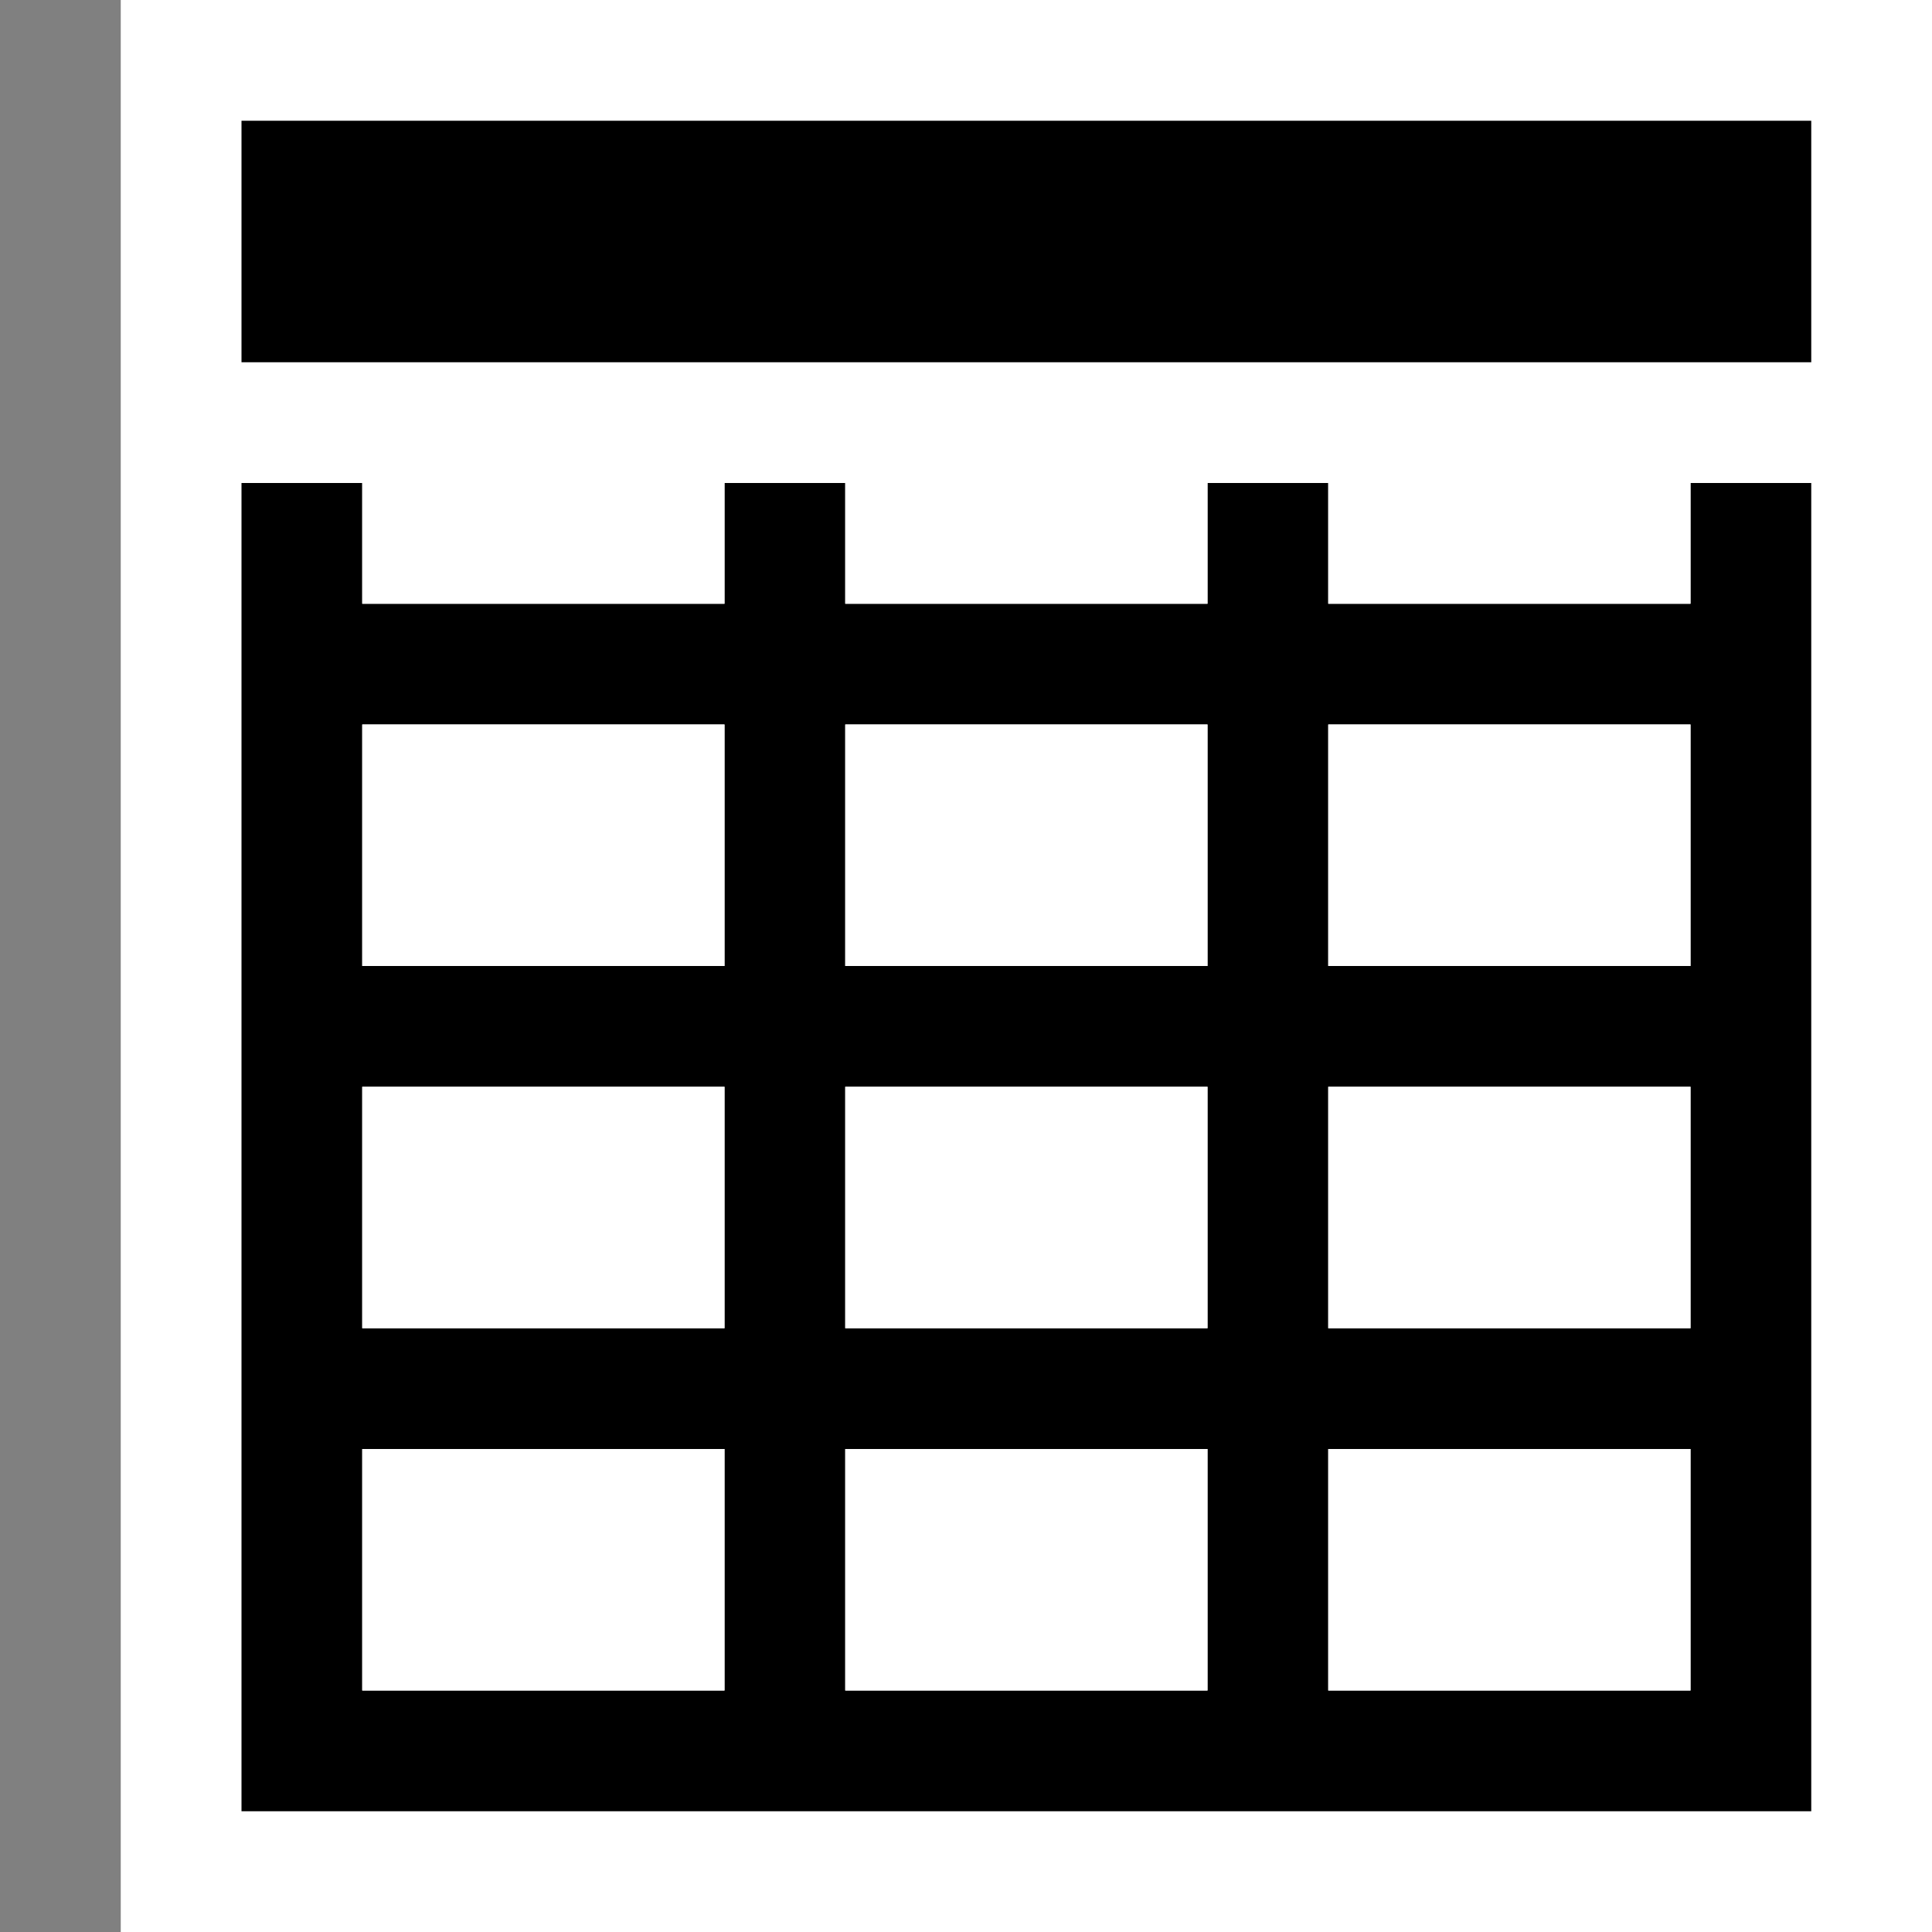 <svg xmlns="http://www.w3.org/2000/svg" viewBox="0 0 16 16"><rect x="0" y="0" width="16" height="16" fill="#808080" stroke="none"/><style>.st0{opacity:0}.st0,.st1{fill:white}.st2{fill:white}.st3{fill:black}.st4{fill:white}</style><g id="outline"><path class="st0" d="M0 0h16v16H0z"/><path class="st1" d="M1 0h15v16H1z"/></g><g id="icon_x5F_bg"><path class="st2" d="M3 6h3v2H3zM7 12h3v2H7zM3 12h3v2H3zM7 6h3v2H7zM3 9h3v2H3zM7 9h3v2H7zM11 12h3v2h-3zM11 6h3v2h-3zM11 9h3v2h-3z"/><path class="st3" d="M14 5h-3V4h-1v1H7V4H6v1H3V4H2v11h13V4h-1v1zm-8 9H3v-2h3v2zm0-3H3V9h3v2zm0-3H3V6h3v2zm4 6H7v-2h3v2zm0-3H7V9h3v2zm0-3H7V6h3v2zm4 6h-3v-2h3v2zm0-3h-3V9h3v2zm0-3h-3V6h3v2zM2 1h13v2H2z"/></g><g id="icon_x5F_fg"><path class="st4" d="M3 4h3v1H3zM7 12h3v2H7zM7 9h3v2H7zM3 12h3v2H3zM3 9h3v2H3zM3 6h3v2H3zM11 6h3v2h-3zM11 4h3v1h-3zM11 9h3v2h-3zM7 6h3v2H7zM11 12h3v2h-3zM7 4h3v1H7z"/></g></svg>